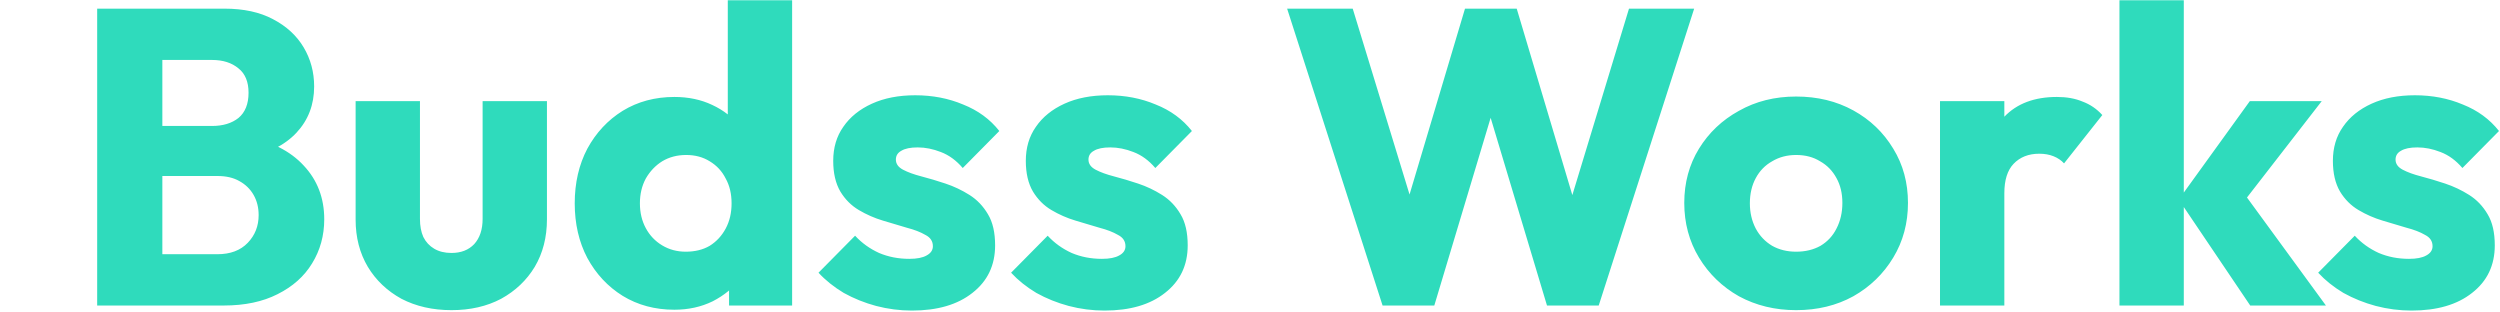 <svg width="761" height="95" viewBox="0 0 761 95" fill="none" xmlns="http://www.w3.org/2000/svg">
<path d="M-261.296 93V2.632H-241.2V93H-261.296ZM-205.36 93V2.632H-185.136V93H-205.36ZM-249.264 55.24V37.832H-198.704V55.24H-249.264ZM-139.636 94.408C-146.036 94.408 -151.839 93 -157.044 90.184C-162.164 87.283 -166.217 83.357 -169.204 78.408C-172.191 73.459 -173.684 67.912 -173.684 61.768C-173.684 55.624 -172.191 50.12 -169.204 45.256C-166.217 40.392 -162.164 36.552 -157.044 33.736C-151.924 30.835 -146.121 29.384 -139.636 29.384C-133.151 29.384 -127.348 30.792 -122.228 33.608C-117.108 36.424 -113.055 40.307 -110.068 45.256C-107.081 50.12 -105.588 55.624 -105.588 61.768C-105.588 67.912 -107.081 73.459 -110.068 78.408C-113.055 83.357 -117.108 87.283 -122.228 90.184C-127.348 93 -133.151 94.408 -139.636 94.408ZM-139.636 76.616C-136.82 76.616 -134.345 76.019 -132.212 74.824C-130.079 73.544 -128.457 71.795 -127.348 69.576C-126.153 67.272 -125.556 64.669 -125.556 61.768C-125.556 58.867 -126.153 56.349 -127.348 54.216C-128.543 51.997 -130.207 50.291 -132.34 49.096C-134.388 47.816 -136.82 47.176 -139.636 47.176C-142.367 47.176 -144.799 47.816 -146.932 49.096C-149.065 50.291 -150.729 51.997 -151.924 54.216C-153.119 56.435 -153.716 58.995 -153.716 61.896C-153.716 64.712 -153.119 67.272 -151.924 69.576C-150.729 71.795 -149.065 73.544 -146.932 74.824C-144.799 76.019 -142.367 76.616 -139.636 76.616ZM-81.856 93L-103.36 30.792H-84.16L-70.848 75.976L-76.48 76.104L-61.76 30.792H-45.888L-31.04 76.104L-36.8 75.976L-23.36 30.792H-4.16L-25.664 93H-41.664L-56.128 49.992H-51.264L-65.984 93H-81.856ZM44.939 93V77.384H66.187C70.112 77.384 73.184 76.232 75.403 73.928C77.622 71.624 78.731 68.808 78.731 65.48C78.731 63.176 78.219 61.128 77.195 59.336C76.171 57.544 74.72 56.136 72.843 55.112C71.051 54.088 68.832 53.576 66.187 53.576H44.939V38.344H64.523C67.851 38.344 70.539 37.533 72.587 35.912C74.635 34.205 75.659 31.645 75.659 28.232C75.659 24.904 74.635 22.429 72.587 20.808C70.539 19.101 67.851 18.248 64.523 18.248H44.939V2.632H68.363C74.166 2.632 79.072 3.699 83.083 5.832C87.179 7.965 90.294 10.824 92.427 14.408C94.56 17.992 95.627 21.96 95.627 26.312C95.627 31.859 93.835 36.552 90.251 40.392C86.667 44.232 81.376 46.877 74.379 48.328L74.891 41.544C82.486 42.995 88.331 45.939 92.427 50.376C96.608 54.813 98.699 60.275 98.699 66.76C98.699 71.709 97.462 76.189 94.987 80.2C92.598 84.125 89.099 87.24 84.491 89.544C79.968 91.848 74.507 93 68.107 93H44.939ZM29.579 93V2.632H49.419V93H29.579ZM137.435 94.408C131.718 94.408 126.64 93.256 122.203 90.952C117.851 88.563 114.438 85.32 111.963 81.224C109.488 77.043 108.251 72.264 108.251 66.888V30.792H127.835V66.632C127.835 68.765 128.176 70.6 128.859 72.136C129.627 73.672 130.736 74.867 132.187 75.72C133.638 76.573 135.387 77 137.435 77C140.336 77 142.64 76.104 144.347 74.312C146.054 72.435 146.907 69.875 146.907 66.632V30.792H166.491V66.76C166.491 72.221 165.254 77.043 162.779 81.224C160.304 85.32 156.891 88.563 152.539 90.952C148.187 93.256 143.152 94.408 137.435 94.408ZM205.283 94.28C199.395 94.28 194.147 92.872 189.539 90.056C185.016 87.24 181.432 83.4 178.787 78.536C176.227 73.672 174.947 68.125 174.947 61.896C174.947 55.667 176.227 50.12 178.787 45.256C181.432 40.392 185.016 36.552 189.539 33.736C194.147 30.92 199.395 29.512 205.283 29.512C209.55 29.512 213.39 30.323 216.803 31.944C220.302 33.565 223.16 35.827 225.379 38.728C227.683 41.544 228.963 44.787 229.219 48.456V74.696C228.963 78.365 227.726 81.693 225.507 84.68C223.288 87.581 220.43 89.928 216.931 91.72C213.432 93.427 209.55 94.28 205.283 94.28ZM208.739 76.616C211.555 76.616 213.987 76.019 216.035 74.824C218.083 73.544 219.704 71.795 220.899 69.576C222.094 67.357 222.691 64.797 222.691 61.896C222.691 58.995 222.094 56.477 220.899 54.344C219.79 52.125 218.168 50.376 216.035 49.096C213.987 47.816 211.598 47.176 208.867 47.176C206.136 47.176 203.704 47.816 201.571 49.096C199.523 50.376 197.859 52.125 196.579 54.344C195.384 56.563 194.787 59.08 194.787 61.896C194.787 64.712 195.384 67.229 196.579 69.448C197.774 71.667 199.438 73.416 201.571 74.696C203.704 75.976 206.094 76.616 208.739 76.616ZM241.123 93H221.923V76.232L224.867 61.128L221.539 46.024V0.072H241.123V93ZM277.568 94.536C273.899 94.536 270.272 94.067 266.688 93.128C263.189 92.189 259.904 90.867 256.832 89.16C253.845 87.368 251.285 85.32 249.152 83.016L260.288 71.752C262.336 73.971 264.768 75.72 267.584 77C270.4 78.195 273.472 78.792 276.8 78.792C279.104 78.792 280.853 78.451 282.048 77.768C283.328 77.085 283.968 76.147 283.968 74.952C283.968 73.416 283.2 72.264 281.664 71.496C280.213 70.643 278.336 69.917 276.032 69.32C273.728 68.637 271.296 67.912 268.736 67.144C266.176 66.376 263.744 65.309 261.44 63.944C259.136 62.579 257.259 60.701 255.808 58.312C254.357 55.837 253.632 52.723 253.632 48.968C253.632 44.957 254.656 41.501 256.704 38.6C258.752 35.613 261.653 33.267 265.408 31.56C269.163 29.853 273.557 29 278.592 29C283.883 29 288.747 29.939 293.184 31.816C297.707 33.608 301.376 36.296 304.192 39.88L293.056 51.144C291.093 48.84 288.875 47.219 286.4 46.28C284.011 45.341 281.664 44.872 279.36 44.872C277.141 44.872 275.477 45.213 274.368 45.896C273.259 46.493 272.704 47.389 272.704 48.584C272.704 49.864 273.429 50.888 274.88 51.656C276.331 52.424 278.208 53.107 280.512 53.704C282.816 54.301 285.248 55.027 287.808 55.88C290.368 56.733 292.8 57.885 295.104 59.336C297.408 60.787 299.285 62.749 300.736 65.224C302.187 67.613 302.912 70.771 302.912 74.696C302.912 80.755 300.608 85.576 296 89.16C291.477 92.744 285.333 94.536 277.568 94.536ZM336.193 94.536C332.524 94.536 328.897 94.067 325.313 93.128C321.814 92.189 318.529 90.867 315.457 89.16C312.47 87.368 309.91 85.32 307.777 83.016L318.913 71.752C320.961 73.971 323.393 75.72 326.209 77C329.025 78.195 332.097 78.792 335.425 78.792C337.729 78.792 339.478 78.451 340.673 77.768C341.953 77.085 342.593 76.147 342.593 74.952C342.593 73.416 341.825 72.264 340.289 71.496C338.838 70.643 336.961 69.917 334.657 69.32C332.353 68.637 329.921 67.912 327.361 67.144C324.801 66.376 322.369 65.309 320.065 63.944C317.761 62.579 315.884 60.701 314.433 58.312C312.982 55.837 312.257 52.723 312.257 48.968C312.257 44.957 313.281 41.501 315.329 38.6C317.377 35.613 320.278 33.267 324.033 31.56C327.788 29.853 332.182 29 337.217 29C342.508 29 347.372 29.939 351.809 31.816C356.332 33.608 360.001 36.296 362.817 39.88L351.681 51.144C349.718 48.84 347.5 47.219 345.025 46.28C342.636 45.341 340.289 44.872 337.985 44.872C335.766 44.872 334.102 45.213 332.993 45.896C331.884 46.493 331.329 47.389 331.329 48.584C331.329 49.864 332.054 50.888 333.505 51.656C334.956 52.424 336.833 53.107 339.137 53.704C341.441 54.301 343.873 55.027 346.433 55.88C348.993 56.733 351.425 57.885 353.729 59.336C356.033 60.787 357.91 62.749 359.361 65.224C360.812 67.613 361.537 70.771 361.537 74.696C361.537 80.755 359.233 85.576 354.625 89.16C350.102 92.744 343.958 94.536 336.193 94.536ZM420.857 93L391.801 2.632H411.769L433.017 72.136H425.209L445.945 2.632H461.689L482.425 72.136H474.745L495.865 2.632H515.705L486.649 93H470.905L450.041 23.496H457.465L436.601 93H420.857ZM546.739 94.408C540.339 94.408 534.536 93 529.331 90.184C524.211 87.283 520.158 83.357 517.171 78.408C514.184 73.459 512.691 67.912 512.691 61.768C512.691 55.624 514.184 50.12 517.171 45.256C520.158 40.392 524.211 36.552 529.331 33.736C534.451 30.835 540.254 29.384 546.739 29.384C553.224 29.384 559.027 30.792 564.147 33.608C569.267 36.424 573.32 40.307 576.307 45.256C579.294 50.12 580.787 55.624 580.787 61.768C580.787 67.912 579.294 73.459 576.307 78.408C573.32 83.357 569.267 87.283 564.147 90.184C559.027 93 553.224 94.408 546.739 94.408ZM546.739 76.616C549.555 76.616 552.03 76.019 554.163 74.824C556.296 73.544 557.918 71.795 559.027 69.576C560.222 67.272 560.819 64.669 560.819 61.768C560.819 58.867 560.222 56.349 559.027 54.216C557.832 51.997 556.168 50.291 554.035 49.096C551.987 47.816 549.555 47.176 546.739 47.176C544.008 47.176 541.576 47.816 539.443 49.096C537.31 50.291 535.646 51.997 534.451 54.216C533.256 56.435 532.659 58.995 532.659 61.896C532.659 64.712 533.256 67.272 534.451 69.576C535.646 71.795 537.31 73.544 539.443 74.824C541.576 76.019 544.008 76.616 546.739 76.616ZM590.537 93V30.792H610.121V93H590.537ZM610.121 58.824L601.929 52.424C603.55 45.171 606.281 39.539 610.121 35.528C613.961 31.517 619.294 29.512 626.121 29.512C629.108 29.512 631.71 29.981 633.929 30.92C636.233 31.773 638.238 33.139 639.945 35.016L628.297 49.736C627.444 48.797 626.377 48.072 625.097 47.56C623.817 47.048 622.366 46.792 620.745 46.792C617.502 46.792 614.9 47.816 612.937 49.864C611.06 51.827 610.121 54.813 610.121 58.824ZM684.97 93L663.21 60.744L684.842 30.792H706.73L680.618 64.456L681.258 56.392L708.01 93H684.97ZM645.162 93V0.072H664.746V93H645.162ZM734.068 94.536C730.399 94.536 726.772 94.067 723.188 93.128C719.689 92.189 716.404 90.867 713.332 89.16C710.345 87.368 707.785 85.32 705.652 83.016L716.788 71.752C718.836 73.971 721.268 75.72 724.084 77C726.9 78.195 729.972 78.792 733.3 78.792C735.604 78.792 737.353 78.451 738.548 77.768C739.828 77.085 740.468 76.147 740.468 74.952C740.468 73.416 739.7 72.264 738.164 71.496C736.713 70.643 734.836 69.917 732.532 69.32C730.228 68.637 727.796 67.912 725.236 67.144C722.676 66.376 720.244 65.309 717.94 63.944C715.636 62.579 713.759 60.701 712.308 58.312C710.857 55.837 710.132 52.723 710.132 48.968C710.132 44.957 711.156 41.501 713.204 38.6C715.252 35.613 718.153 33.267 721.908 31.56C725.663 29.853 730.057 29 735.092 29C740.383 29 745.247 29.939 749.684 31.816C754.207 33.608 757.876 36.296 760.692 39.88L749.556 51.144C747.593 48.84 745.375 47.219 742.9 46.28C740.511 45.341 738.164 44.872 735.86 44.872C733.641 44.872 731.977 45.213 730.868 45.896C729.759 46.493 729.204 47.389 729.204 48.584C729.204 49.864 729.929 50.888 731.38 51.656C732.831 52.424 734.708 53.107 737.012 53.704C739.316 54.301 741.748 55.027 744.308 55.88C746.868 56.733 749.3 57.885 751.604 59.336C753.908 60.787 755.785 62.749 757.236 65.224C758.687 67.613 759.412 70.771 759.412 74.696C759.412 80.755 757.108 85.576 752.5 89.16C747.977 92.744 741.833 94.536 734.068 94.536Z" fill="#2FDBBC"/>
</svg>
